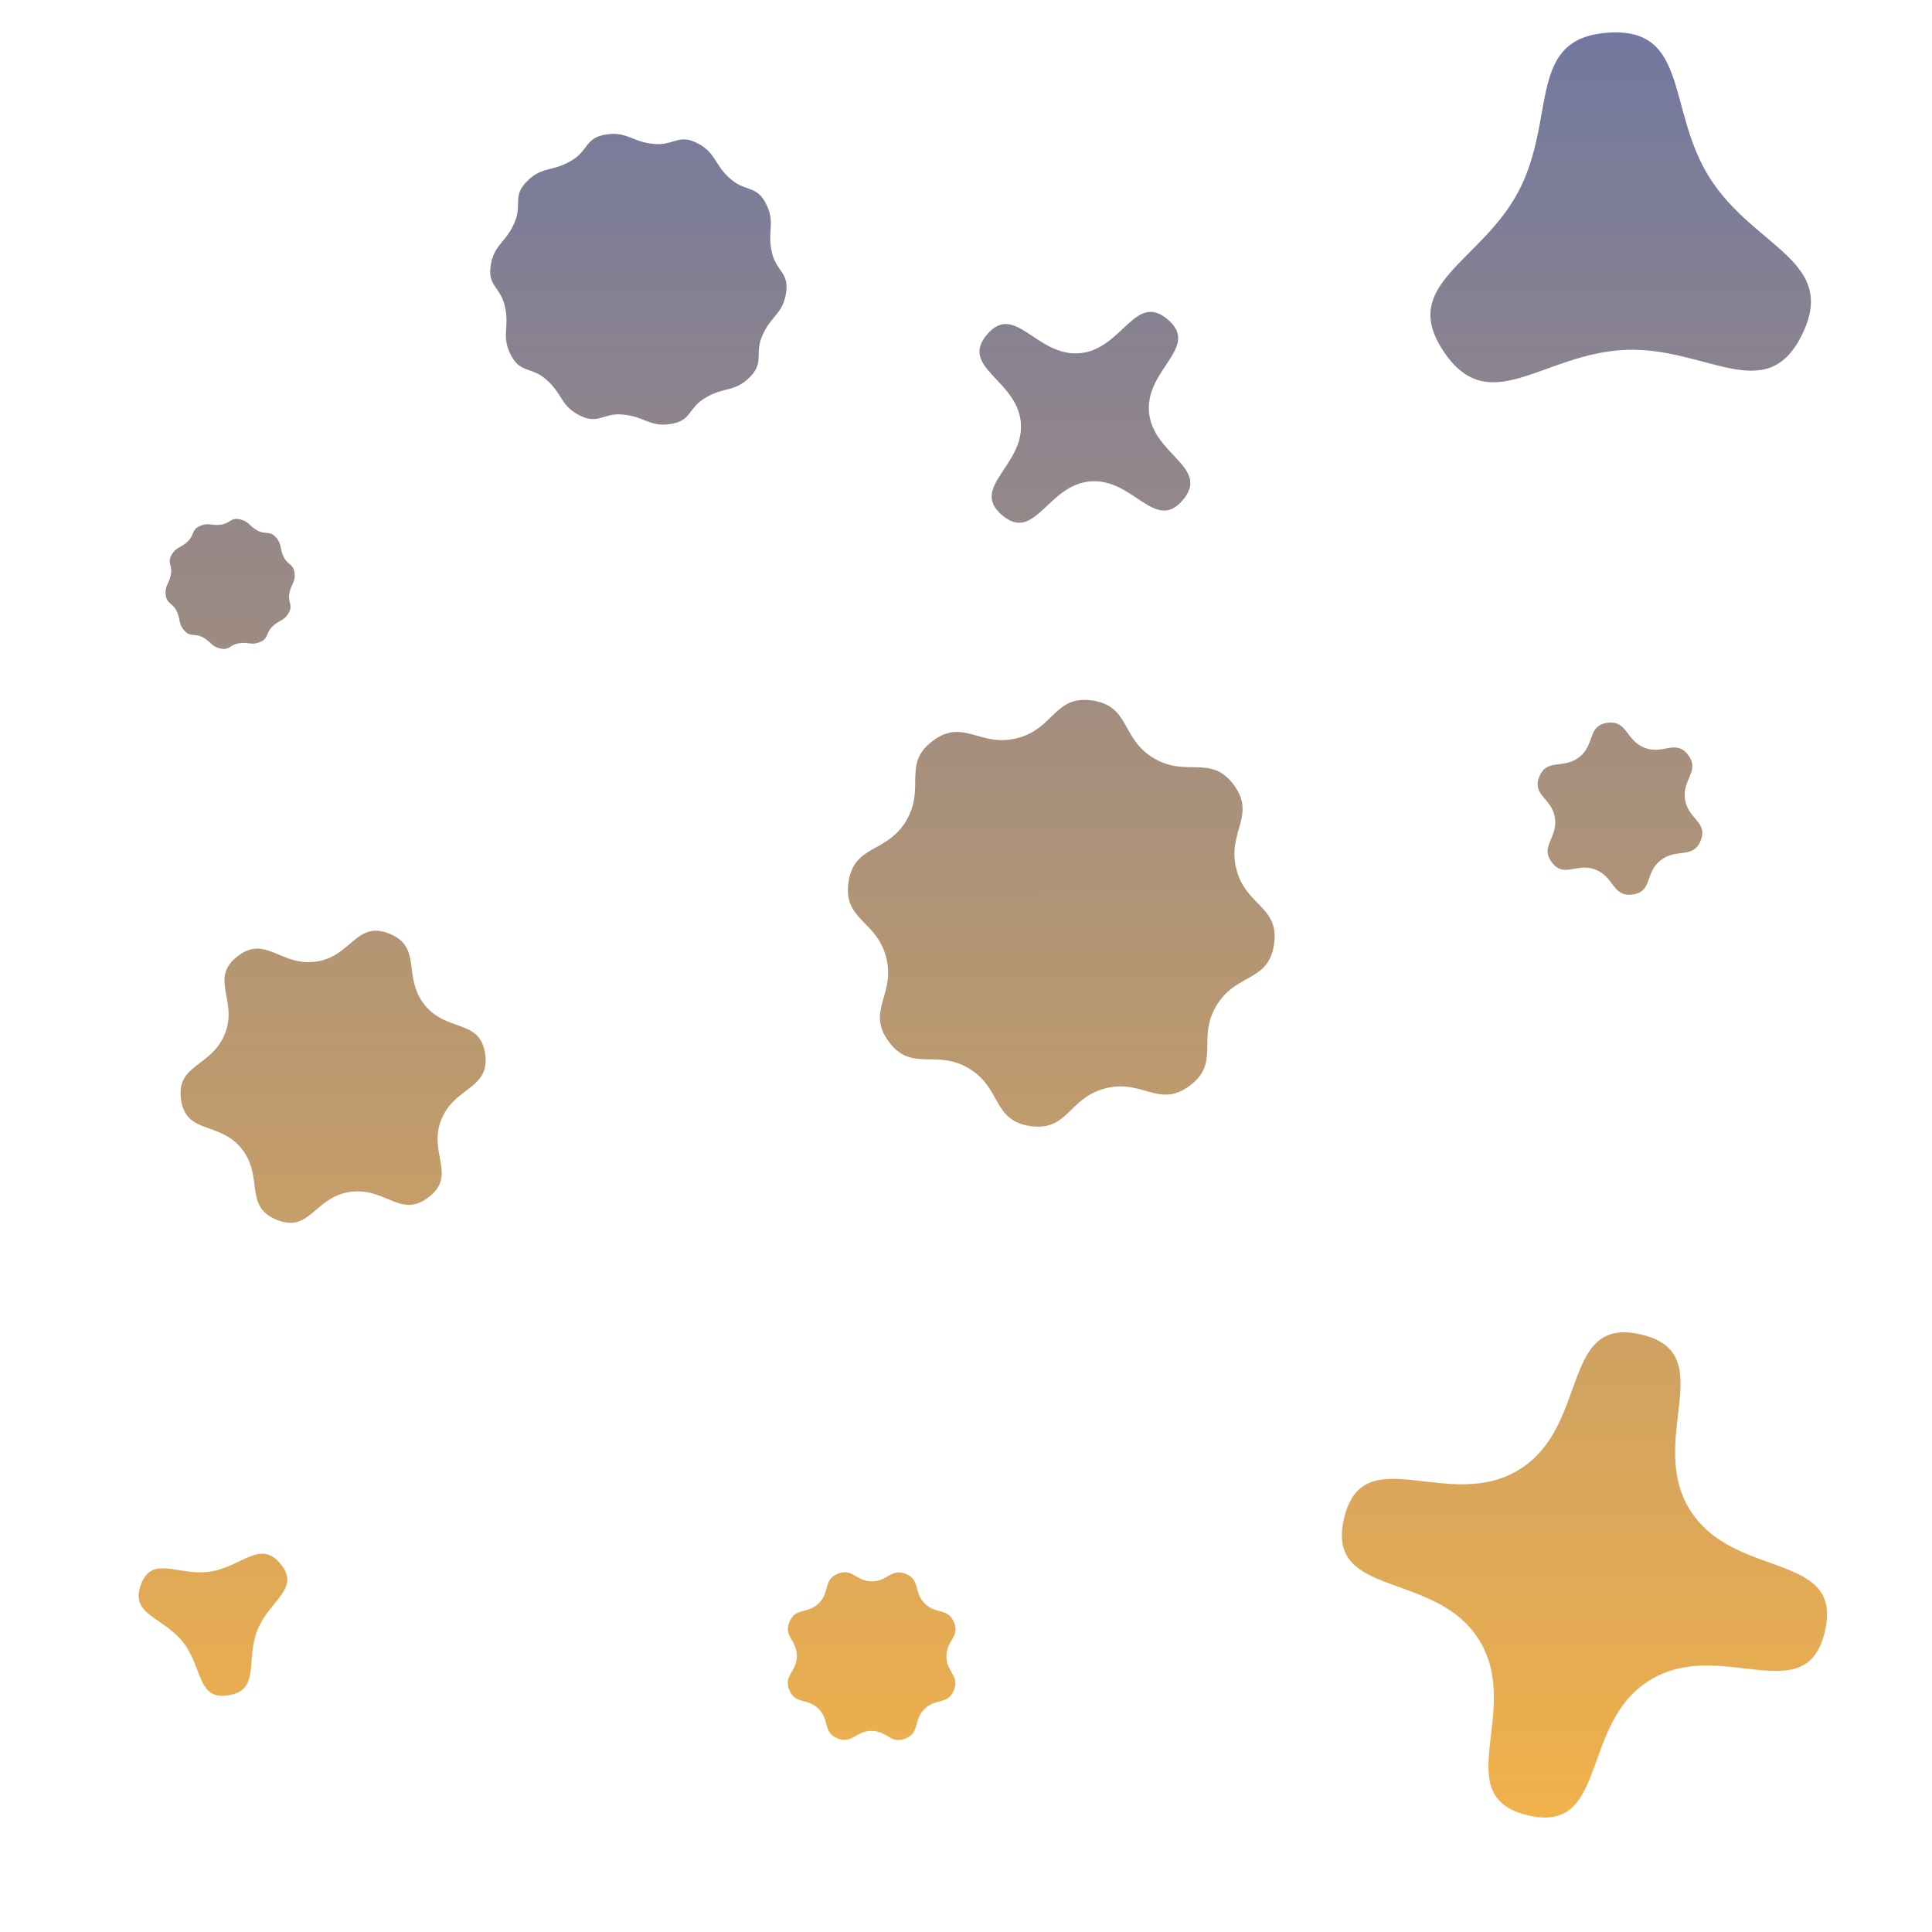 <?xml version="1.0" encoding="UTF-8" standalone="no"?>
<!-- Created with Inkscape (http://www.inkscape.org/) -->

<svg
   xmlns:dc="http://purl.org/dc/elements/1.1/"
   xmlns:cc="http://creativecommons.org/ns#"
   xmlns:rdf="http://www.w3.org/1999/02/22-rdf-syntax-ns#"
   xmlns:svg="http://www.w3.org/2000/svg"
   xmlns="http://www.w3.org/2000/svg"
   xmlns:xlink="http://www.w3.org/1999/xlink"
   xmlns:sodipodi="http://sodipodi.sourceforge.net/DTD/sodipodi-0.dtd"
   xmlns:inkscape="http://www.inkscape.org/namespaces/inkscape"
   width="1800"
   height="1800"
   viewBox="0 0 1800 1800"
   id="svg6188"
   version="1.1"
   inkscape:version="0.91 r13725"
   sodipodi:docname="polar_3_3.svg">
  <defs
     id="defs6190">
    <linearGradient
       id="linearGradient4834"
       inkscape:collect="always">
      <stop
         id="stop4836"
         offset="0"
         style="stop-color:#565f91;stop-opacity:1" />
      <stop
         id="stop4838"
         offset="1"
         style="stop-color:#f9a825;stop-opacity:1" />
    </linearGradient>
    <linearGradient
       id="linearGradient4828"
       inkscape:collect="always">
      <stop
         id="stop4830"
         offset="0"
         style="stop-color:#565f91;stop-opacity:1" />
      <stop
         id="stop4832"
         offset="1"
         style="stop-color:#f9a825;stop-opacity:1" />
    </linearGradient>
    <linearGradient
       id="linearGradient4822"
       inkscape:collect="always">
      <stop
         id="stop4824"
         offset="0"
         style="stop-color:#565f91;stop-opacity:1" />
      <stop
         id="stop4826"
         offset="1"
         style="stop-color:#f9a825;stop-opacity:1" />
    </linearGradient>
    <linearGradient
       id="linearGradient4816"
       inkscape:collect="always">
      <stop
         id="stop4818"
         offset="0"
         style="stop-color:#565f91;stop-opacity:1" />
      <stop
         id="stop4820"
         offset="1"
         style="stop-color:#f9a825;stop-opacity:1" />
    </linearGradient>
    <linearGradient
       id="linearGradient4810"
       inkscape:collect="always">
      <stop
         id="stop4812"
         offset="0"
         style="stop-color:#565f91;stop-opacity:1" />
      <stop
         id="stop4814"
         offset="1"
         style="stop-color:#f9a825;stop-opacity:1" />
    </linearGradient>
    <linearGradient
       id="linearGradient4804"
       inkscape:collect="always">
      <stop
         id="stop4806"
         offset="0"
         style="stop-color:#565f91;stop-opacity:1" />
      <stop
         id="stop4808"
         offset="1"
         style="stop-color:#f9a825;stop-opacity:1" />
    </linearGradient>
    <linearGradient
       id="linearGradient4798"
       inkscape:collect="always">
      <stop
         id="stop4800"
         offset="0"
         style="stop-color:#565f91;stop-opacity:1" />
      <stop
         id="stop4802"
         offset="1"
         style="stop-color:#f9a825;stop-opacity:1" />
    </linearGradient>
    <linearGradient
       id="linearGradient4792"
       inkscape:collect="always">
      <stop
         id="stop4794"
         offset="0"
         style="stop-color:#565f91;stop-opacity:1" />
      <stop
         id="stop4796"
         offset="1"
         style="stop-color:#f9a825;stop-opacity:1" />
    </linearGradient>
    <linearGradient
       id="linearGradient4786"
       inkscape:collect="always">
      <stop
         id="stop4788"
         offset="0"
         style="stop-color:#565f91;stop-opacity:1" />
      <stop
         id="stop4790"
         offset="1"
         style="stop-color:#f9a825;stop-opacity:1" />
    </linearGradient>
    <linearGradient
       inkscape:collect="always"
       id="linearGradient8240">
      <stop
         style="stop-color:#565f91;stop-opacity:1"
         offset="0"
         id="stop8242" />
      <stop
         style="stop-color:#f9a825;stop-opacity:1"
         offset="1"
         id="stop8244" />
    </linearGradient>
    <linearGradient
       inkscape:collect="always"
       xlink:href="#linearGradient8240"
       id="linearGradient8246"
       x1="415.367"
       y1="168.043"
       x2="788.594"
       y2="1063.318"
       gradientUnits="userSpaceOnUse" />
    <linearGradient
       inkscape:collect="always"
       xlink:href="#linearGradient4834"
       id="linearGradient8248"
       x1="551.744"
       y1="822.25"
       x2="753.275"
       y2="1169.713"
       gradientUnits="userSpaceOnUse" />
    <linearGradient
       inkscape:collect="always"
       xlink:href="#linearGradient4828"
       id="linearGradient8250"
       x1="534.162"
       y1="652.19"
       x2="860.287"
       y2="886.684"
       gradientUnits="userSpaceOnUse" />
    <linearGradient
       inkscape:collect="always"
       xlink:href="#linearGradient4822"
       id="linearGradient8252"
       x1="980.709"
       y1="865.421"
       x2="1126.015"
       y2="1239.895"
       gradientUnits="userSpaceOnUse" />
    <linearGradient
       inkscape:collect="always"
       xlink:href="#linearGradient4816"
       id="linearGradient8254"
       x1="497.844"
       y1="884.692"
       x2="679.896"
       y2="1242.744"
       gradientUnits="userSpaceOnUse" />
    <linearGradient
       inkscape:collect="always"
       xlink:href="#linearGradient4810"
       id="linearGradient8256"
       x1="260.377"
       y1="-683.487"
       x2="260.377"
       y2="1124.06"
       gradientUnits="userSpaceOnUse"
       gradientTransform="translate(320.755,-71.698)" />
    <linearGradient
       inkscape:collect="always"
       xlink:href="#linearGradient4804"
       id="linearGradient8258"
       x1="-298.113"
       y1="68.248"
       x2="-298.113"
       y2="1875.795"
       gradientUnits="userSpaceOnUse"
       gradientTransform="translate(879.245,-823.433)" />
    <linearGradient
       inkscape:collect="always"
       xlink:href="#linearGradient4798"
       id="linearGradient8260"
       x1="633.962"
       y1="-279.713"
       x2="633.962"
       y2="1527.834"
       gradientUnits="userSpaceOnUse"
       gradientTransform="translate(-52.83,-475.472)" />
    <linearGradient
       inkscape:collect="always"
       xlink:href="#linearGradient4792"
       id="linearGradient8262"
       x1="470.233"
       y1="-1057.574"
       x2="470.233"
       y2="749.974"
       gradientUnits="userSpaceOnUse"
       gradientTransform="translate(110.899,302.389)" />
    <linearGradient
       inkscape:collect="always"
       xlink:href="#linearGradient4786"
       id="linearGradient8264"
       x1="732.858"
       y1="712.657"
       x2="790.921"
       y2="1110.115"
       gradientUnits="userSpaceOnUse" />
  </defs>
  <sodipodi:namedview
     id="base"
     pagecolor="#ffffff"
     bordercolor="#666666"
     borderopacity="1.0"
     inkscape:pageopacity="0.0"
     inkscape:pageshadow="2"
     inkscape:zoom="0.265"
     inkscape:cx="200"
     inkscape:cy="888.17392"
     inkscape:document-units="px"
     inkscape:current-layer="layer1"
     showgrid="false"
     units="px"
     inkscape:showpageshadow="false"
     inkscape:snap-page="true"
     inkscape:snap-bbox="true"
     inkscape:bbox-paths="true"
     inkscape:bbox-nodes="true"
     inkscape:snap-bbox-edge-midpoints="true"
     inkscape:snap-bbox-midpoints="true"
     inkscape:window-width="1920"
     inkscape:window-height="1017"
     inkscape:window-x="-8"
     inkscape:window-y="-8"
     inkscape:window-maximized="1"
     inkscape:snap-global="false" />
  <g
     inkscape:label="Layer 1"
     inkscape:groupmode="layer"
     id="layer1"
     transform="translate(0,747.638)">
    <path
       sodipodi:type="star"
       style="color:#000000;clip-rule:nonzero;display:inline;overflow:visible;visibility:visible;opacity:0.85;isolation:auto;mix-blend-mode:normal;color-interpolation:sRGB;color-interpolation-filters:linearRGB;solid-color:#000000;solid-opacity:1;fill:url(#linearGradient8264);fill-opacity:1;fill-rule:nonzero;stroke:none;stroke-width:1;stroke-linecap:butt;stroke-linejoin:miter;stroke-miterlimit:4;stroke-dasharray:none;stroke-dashoffset:0;stroke-opacity:1;color-rendering:auto;image-rendering:auto;shape-rendering:auto;text-rendering:auto;enable-background:accumulate"
       id="path4749"
       sodipodi:sides="8"
       sodipodi:cx="849.92682"
       sodipodi:cy="888.37976"
       sodipodi:r1="44.517704"
       sodipodi:r2="37.380981"
       sodipodi:arg1="-0.78539816"
       sodipodi:arg2="-0.39269908"
       inkscape:flatsided="false"
       inkscape:rounded="0.456183"
       inkscape:randomized="0"
       d="m 881.406,856.901 c 5.627,5.627 0.012,9.822 3.057,17.174 3.045,7.352 9.982,6.348 9.982,14.305 0,7.957 -6.937,6.953 -9.982,14.305 -3.045,7.352 2.57,11.547 -3.057,17.174 -5.627,5.627 -9.822,0.012 -17.174,3.057 -7.352,3.045 -6.348,9.982 -14.305,9.982 -7.957,0 -6.953,-6.937 -14.305,-9.982 -7.352,-3.045 -11.547,2.57 -17.174,-3.057 -5.627,-5.627 -0.012,-9.822 -3.057,-17.174 -3.045,-7.352 -9.982,-6.348 -9.982,-14.305 0,-7.957 6.937,-6.953 9.982,-14.305 3.045,-7.352 -2.57,-11.547 3.057,-17.174 5.627,-5.627 9.822,-0.012 17.174,-3.057 7.352,-3.045 6.348,-9.982 14.305,-9.982 7.957,0 6.953,6.937 14.305,9.982 7.352,3.045 11.547,-2.57 17.174,3.057 z"
       transform="matrix(4.453,0.65,-0.65,4.453,-2218.517,-4405.172)" />
    <path
       sodipodi:type="star"
       style="color:#000000;clip-rule:nonzero;display:inline;overflow:visible;visibility:visible;opacity:0.85;isolation:auto;mix-blend-mode:normal;color-interpolation:sRGB;color-interpolation-filters:linearRGB;solid-color:#000000;solid-opacity:1;fill:url(#linearGradient8262);fill-opacity:1;fill-rule:nonzero;stroke:none;stroke-width:1;stroke-linecap:butt;stroke-linejoin:miter;stroke-miterlimit:4;stroke-dasharray:none;stroke-dashoffset:0;stroke-opacity:1;color-rendering:auto;image-rendering:auto;shape-rendering:auto;text-rendering:auto;enable-background:accumulate"
       id="path4751"
       sodipodi:sides="4"
       sodipodi:cx="1476.2326"
       sodipodi:cy="719.6646"
       sodipodi:r1="230.12918"
       sodipodi:r2="115.41948"
       sodipodi:arg1="-2.910502"
       sodipodi:arg2="-2.1251038"
       inkscape:flatsided="false"
       inkscape:rounded="0.456183"
       inkscape:randomized="0"
       d="m 1252.221,666.956 c 17.706,-75.251 97.53,-4.738 163.26,-45.429 65.731,-40.69 38.209,-143.581 113.46,-125.875 75.251,17.706 4.738,97.529 45.428,163.26 40.69,65.731 143.581,38.209 125.874,113.46 -17.706,75.251 -97.529,4.738 -163.26,45.429 -65.731,40.69 -38.209,143.581 -113.46,125.875 -75.251,-17.706 -4.738,-97.53 -45.428,-163.26 -40.69,-65.731 -143.581,-38.209 -125.875,-113.46 z" />
    <path
       sodipodi:type="star"
       style="color:#000000;clip-rule:nonzero;display:inline;overflow:visible;visibility:visible;opacity:0.85;isolation:auto;mix-blend-mode:normal;color-interpolation:sRGB;color-interpolation-filters:linearRGB;solid-color:#000000;solid-opacity:1;fill:url(#linearGradient8260);fill-opacity:1;fill-rule:nonzero;stroke:none;stroke-width:1;stroke-linecap:butt;stroke-linejoin:miter;stroke-miterlimit:4;stroke-dasharray:none;stroke-dashoffset:0;stroke-opacity:1;color-rendering:auto;image-rendering:auto;shape-rendering:auto;text-rendering:auto;enable-background:accumulate"
       id="path4753"
       sodipodi:sides="6"
       sodipodi:cx="310.33409"
       sodipodi:cy="255.54385"
       sodipodi:r1="143.25925"
       sodipodi:r2="108.44334"
       sodipodi:arg1="0.89728843"
       sodipodi:arg2="1.428139"
       inkscape:flatsided="false"
       inkscape:rounded="0.456183"
       inkscape:randomized="0"
       d="m 399.689,367.521 c -26.568,20.887 -40.521,-9.683 -73.938,-4.635 -32.723,4.943 -36.993,38.335 -67.715,26.031 -31.373,-12.565 -11.875,-39.934 -32.955,-66.349 -20.642,-25.868 -51.696,-12.869 -56.401,-45.628 -4.804,-33.452 28.646,-30.251 40.983,-61.714 12.081,-30.81 -14.703,-51.205 11.314,-71.658 26.568,-20.887 40.521,9.683 73.938,4.635 32.723,-4.943 36.993,-38.335 67.715,-26.031 31.373,12.565 11.875,39.934 32.955,66.349 20.642,25.868 51.696,12.869 56.401,45.628 4.804,33.452 -28.646,30.251 -40.983,61.714 -12.081,30.81 14.703,51.205 -11.314,71.658 z" />
    <path
       sodipodi:type="star"
       style="color:#000000;clip-rule:nonzero;display:inline;overflow:visible;visibility:visible;opacity:0.85;isolation:auto;mix-blend-mode:normal;color-interpolation:sRGB;color-interpolation-filters:linearRGB;solid-color:#000000;solid-opacity:1;fill:url(#linearGradient8258);fill-opacity:1;fill-rule:nonzero;stroke:none;stroke-width:1;stroke-linecap:butt;stroke-linejoin:miter;stroke-miterlimit:4;stroke-dasharray:none;stroke-dashoffset:0;stroke-opacity:1;color-rendering:auto;image-rendering:auto;shape-rendering:auto;text-rendering:auto;enable-background:accumulate"
       id="path4755"
       sodipodi:sides="3"
       sodipodi:cx="1507.4479"
       sodipodi:cy="-524.41162"
       sodipodi:r1="193.01842"
       sodipodi:r2="102.9846"
       sodipodi:arg1="0.47891361"
       sodipodi:arg2="1.507456"
       inkscape:flatsided="false"
       inkscape:rounded="0.456183"
       inkscape:randomized="0"
       d="m 1678.751,-435.466 c -33.505,67.587 -89.423,10.464 -164.784,13.832 -77.111,3.447 -126.45,65.37 -169.2,1.102 -41.78,-62.81 35.65,-82.675 70.413,-149.624 35.571,-68.503 6.613,-142.193 83.646,-147.082 75.285,-4.778 53.774,72.211 94.371,135.791 41.54,65.057 119.837,76.824 85.554,145.98 z" />
    <path
       sodipodi:type="star"
       style="color:#000000;clip-rule:nonzero;display:inline;overflow:visible;visibility:visible;opacity:0.85;isolation:auto;mix-blend-mode:normal;color-interpolation:sRGB;color-interpolation-filters:linearRGB;solid-color:#000000;solid-opacity:1;fill:url(#linearGradient8256);fill-opacity:1;fill-rule:nonzero;stroke:none;stroke-width:1;stroke-linecap:butt;stroke-linejoin:miter;stroke-miterlimit:4;stroke-dasharray:none;stroke-dashoffset:0;stroke-opacity:1;color-rendering:auto;image-rendering:auto;shape-rendering:auto;text-rendering:auto;enable-background:accumulate"
       id="path4757"
       sodipodi:sides="10"
       sodipodi:cx="594.75419"
       sodipodi:cy="-487.47112"
       sodipodi:r1="126.91245"
       sodipodi:r2="138.26738"
       sodipodi:arg1="0.43436728"
       sodipodi:arg2="0.70769223"
       inkscape:flatsided="false"
       inkscape:rounded="0.456183"
       inkscape:randomized="0"
       d="m 709.881,-434.062 c -6.618,15.942 1.685,23.829 -10.062,36.476 -14.946,16.089 -24.586,9.535 -43.318,20.994 -14.725,9.007 -12.643,20.269 -29.581,23.595 -21.548,4.231 -25.495,-6.737 -47.385,-8.477 -17.207,-1.368 -22.142,8.967 -37.8,1.702 -19.92,-9.242 -16.665,-20.436 -33.352,-34.71 -13.117,-11.22 -23.184,-5.761 -31.581,-20.842 -10.683,-19.186 -1.471,-26.329 -6.58,-47.685 -4.016,-16.787 -15.37,-18.288 -13.299,-35.424 2.635,-21.801 14.286,-22.165 22.705,-42.446 6.618,-15.942 -1.685,-23.829 10.062,-36.476 14.946,-16.089 24.586,-9.535 43.318,-20.994 14.725,-9.007 12.643,-20.269 29.581,-23.595 21.548,-4.231 25.495,6.737 47.385,8.477 17.207,1.368 22.142,-8.967 37.8,-1.702 19.92,9.242 16.665,20.436 33.352,34.71 13.117,11.22 23.184,5.761 31.581,20.842 10.683,19.186 1.471,26.329 6.58,47.685 4.016,16.787 15.37,18.288 13.299,35.424 -2.635,21.801 -14.286,22.165 -22.705,42.446 z" />
    <path
       sodipodi:type="star"
       style="color:#000000;clip-rule:nonzero;display:inline;overflow:visible;visibility:visible;opacity:0.85;isolation:auto;mix-blend-mode:normal;color-interpolation:sRGB;color-interpolation-filters:linearRGB;solid-color:#000000;solid-opacity:1;fill:url(#linearGradient8254);fill-opacity:1;fill-rule:nonzero;stroke:none;stroke-width:1;stroke-linecap:butt;stroke-linejoin:miter;stroke-miterlimit:4;stroke-dasharray:none;stroke-dashoffset:0;stroke-opacity:1;color-rendering:auto;image-rendering:auto;shape-rendering:auto;text-rendering:auto;enable-background:accumulate"
       id="path4751-2"
       sodipodi:sides="4"
       sodipodi:cx="622.98682"
       sodipodi:cy="919.85846"
       sodipodi:r1="26.544722"
       sodipodi:r2="13.313296"
       sodipodi:arg1="-2.910502"
       sodipodi:arg2="-2.1251038"
       inkscape:flatsided="false"
       inkscape:rounded="0.456183"
       inkscape:randomized="0"
       d="m 597.148,913.779 c 2.042,-8.68 11.25,-0.547 18.832,-5.24 7.582,-4.694 4.407,-16.562 13.087,-14.519 8.68,2.042 0.547,11.25 5.24,18.832 4.694,7.582 16.562,4.407 14.519,13.087 -2.042,8.68 -11.25,0.547 -18.832,5.24 -7.582,4.694 -4.407,16.562 -13.087,14.519 -8.68,-2.042 -0.547,-11.25 -5.24,-18.832 -4.694,-7.582 -16.562,-4.407 -14.519,-13.087 z"
       transform="matrix(4.011,2.04,-2.04,4.011,388.501,-5319.293)" />
    <path
       sodipodi:type="star"
       style="color:#000000;clip-rule:nonzero;display:inline;overflow:visible;visibility:visible;opacity:0.85;isolation:auto;mix-blend-mode:normal;color-interpolation:sRGB;color-interpolation-filters:linearRGB;solid-color:#000000;solid-opacity:1;fill:url(#linearGradient8252);fill-opacity:1;fill-rule:nonzero;stroke:none;stroke-width:1;stroke-linecap:butt;stroke-linejoin:miter;stroke-miterlimit:4;stroke-dasharray:none;stroke-dashoffset:0;stroke-opacity:1;color-rendering:auto;image-rendering:auto;shape-rendering:auto;text-rendering:auto;enable-background:accumulate"
       id="path4757-7"
       sodipodi:sides="10"
       sodipodi:cx="949.15875"
       sodipodi:cy="1009.1704"
       sodipodi:r1="12.42517"
       sodipodi:r2="13.536857"
       sodipodi:arg1="0.43436728"
       sodipodi:arg2="0.70769223"
       inkscape:flatsided="false"
       inkscape:rounded="0.456183"
       inkscape:randomized="0"
       d="m 960.43,1014.399 c -0.648,1.561 0.165,2.333 -0.985,3.571 -1.463,1.575 -2.407,0.933 -4.241,2.055 -1.442,0.882 -1.238,1.984 -2.896,2.31 -2.11,0.414 -2.496,-0.659 -4.639,-0.83 -1.685,-0.134 -2.168,0.878 -3.701,0.167 -1.95,-0.905 -1.632,-2.001 -3.265,-3.398 -1.284,-1.099 -2.27,-0.564 -3.092,-2.04 -1.046,-1.878 -0.144,-2.578 -0.644,-4.669 -0.393,-1.644 -1.505,-1.79 -1.302,-3.468 0.258,-2.134 1.399,-2.17 2.223,-4.156 0.648,-1.561 -0.165,-2.333 0.985,-3.571 1.463,-1.575 2.407,-0.934 4.241,-2.055 1.442,-0.882 1.238,-1.984 2.896,-2.31 2.11,-0.414 2.496,0.659 4.639,0.83 1.685,0.134 2.168,-0.878 3.701,-0.167 1.95,0.905 1.632,2.001 3.265,3.398 1.284,1.099 2.27,0.564 3.092,2.04 1.046,1.878 0.144,2.578 0.644,4.669 0.393,1.644 1.505,1.79 1.302,3.468 -0.258,2.134 -1.399,2.17 -2.223,4.156 z"
       transform="matrix(4.195,1.628,-1.628,4.195,-2124.388,-5982.3)" />
    <path
       sodipodi:type="star"
       style="color:#000000;clip-rule:nonzero;display:inline;overflow:visible;visibility:visible;opacity:0.85;isolation:auto;mix-blend-mode:normal;color-interpolation:sRGB;color-interpolation-filters:linearRGB;solid-color:#000000;solid-opacity:1;fill:url(#linearGradient8250);fill-opacity:1;fill-rule:nonzero;stroke:none;stroke-width:1;stroke-linecap:butt;stroke-linejoin:miter;stroke-miterlimit:4;stroke-dasharray:none;stroke-dashoffset:0;stroke-opacity:1;color-rendering:auto;image-rendering:auto;shape-rendering:auto;text-rendering:auto;enable-background:accumulate"
       id="path4755-8"
       sodipodi:sides="3"
       sodipodi:cx="757.74072"
       sodipodi:cy="916.63092"
       sodipodi:r1="16.883854"
       sodipodi:r2="9.0083475"
       sodipodi:arg1="0.47891361"
       sodipodi:arg2="1.507456"
       inkscape:flatsided="false"
       inkscape:rounded="0.456183"
       inkscape:randomized="0"
       d="m 772.725,924.411 c -2.931,5.912 -7.822,0.915 -14.414,1.21 -6.745,0.302 -11.061,5.718 -14.8,0.096 -3.654,-5.494 3.118,-7.232 6.159,-13.088 3.111,-5.992 0.578,-12.438 7.317,-12.866 6.585,-0.418 4.704,6.317 8.255,11.878 3.634,5.691 10.483,6.72 7.484,12.769 z"
       transform="matrix(2.627,3.654,-3.654,2.627,1560.692,-4420.12)" />
    <path
       sodipodi:type="star"
       style="color:#000000;clip-rule:nonzero;display:inline;overflow:visible;visibility:visible;opacity:0.85;isolation:auto;mix-blend-mode:normal;color-interpolation:sRGB;color-interpolation-filters:linearRGB;solid-color:#000000;solid-opacity:1;fill:url(#linearGradient8248);fill-opacity:1;fill-rule:nonzero;stroke:none;stroke-width:1;stroke-linecap:butt;stroke-linejoin:miter;stroke-miterlimit:4;stroke-dasharray:none;stroke-dashoffset:0;stroke-opacity:1;color-rendering:auto;image-rendering:auto;shape-rendering:auto;text-rendering:auto;enable-background:accumulate"
       id="path4753-3"
       sodipodi:sides="6"
       sodipodi:cx="814.93445"
       sodipodi:cy="864.95367"
       sodipodi:r1="17.962692"
       sodipodi:r2="13.597269"
       sodipodi:arg1="0.89728843"
       sodipodi:arg2="1.428139"
       inkscape:flatsided="false"
       inkscape:rounded="0.456183"
       inkscape:randomized="0"
       d="m 826.138,878.994 c -3.331,2.619 -5.081,-1.214 -9.271,-0.581 -4.103,0.62 -4.638,4.807 -8.491,3.264 -3.934,-1.575 -1.489,-5.007 -4.132,-8.319 -2.588,-3.243 -6.482,-1.614 -7.072,-5.721 -0.602,-4.194 3.592,-3.793 5.139,-7.738 1.515,-3.863 -1.843,-6.42 1.419,-8.985 3.331,-2.619 5.081,1.214 9.271,0.581 4.103,-0.62 4.638,-4.807 8.491,-3.264 3.934,1.575 1.489,5.007 4.132,8.319 2.588,3.243 6.482,1.614 7.072,5.721 0.602,4.194 -3.592,3.793 -5.139,7.738 -1.515,3.863 1.843,6.42 -1.419,8.985 z"
       transform="matrix(3.893,2.258,-2.258,3.893,289.831,-5201.602)" />
    <path
       sodipodi:type="star"
       style="color:#000000;clip-rule:nonzero;display:inline;overflow:visible;visibility:visible;opacity:0.85;isolation:auto;mix-blend-mode:normal;color-interpolation:sRGB;color-interpolation-filters:linearRGB;solid-color:#000000;solid-opacity:1;fill:url(#linearGradient8246);fill-opacity:1;fill-rule:nonzero;stroke:none;stroke-width:1;stroke-linecap:butt;stroke-linejoin:miter;stroke-miterlimit:4;stroke-dasharray:none;stroke-dashoffset:0;stroke-opacity:1;color-rendering:auto;image-rendering:auto;shape-rendering:auto;text-rendering:auto;enable-background:accumulate"
       id="path4749-1"
       sodipodi:sides="8"
       sodipodi:cx="849.92682"
       sodipodi:cy="888.37976"
       sodipodi:r1="44.517704"
       sodipodi:r2="37.380981"
       sodipodi:arg1="-0.78539816"
       sodipodi:arg2="-0.39269908"
       inkscape:flatsided="false"
       inkscape:rounded="0.456183"
       inkscape:randomized="0"
       d="m 881.406,856.901 c 5.627,5.627 0.012,9.822 3.057,17.174 3.045,7.352 9.982,6.348 9.982,14.305 0,7.957 -6.937,6.953 -9.982,14.305 -3.045,7.352 2.57,11.547 -3.057,17.174 -5.627,5.627 -9.822,0.012 -17.174,3.057 -7.352,3.045 -6.348,9.982 -14.305,9.982 -7.957,0 -6.953,-6.937 -14.305,-9.982 -7.352,-3.045 -11.547,2.57 -17.174,-3.057 -5.627,-5.627 -0.012,-9.822 -3.057,-17.174 -3.045,-7.352 -9.982,-6.348 -9.982,-14.305 0,-7.957 6.937,-6.953 9.982,-14.305 3.045,-7.352 -2.57,-11.547 3.057,-17.174 5.627,-5.627 9.822,-0.012 17.174,-3.057 7.352,-3.045 6.348,-9.982 14.305,-9.982 7.957,0 6.953,6.937 14.305,9.982 7.352,3.045 11.547,-2.57 17.174,3.057 z"
       transform="matrix(1.72,0.717,-0.717,1.72,-12.824,-1342.071)" />
  </g>
</svg>
